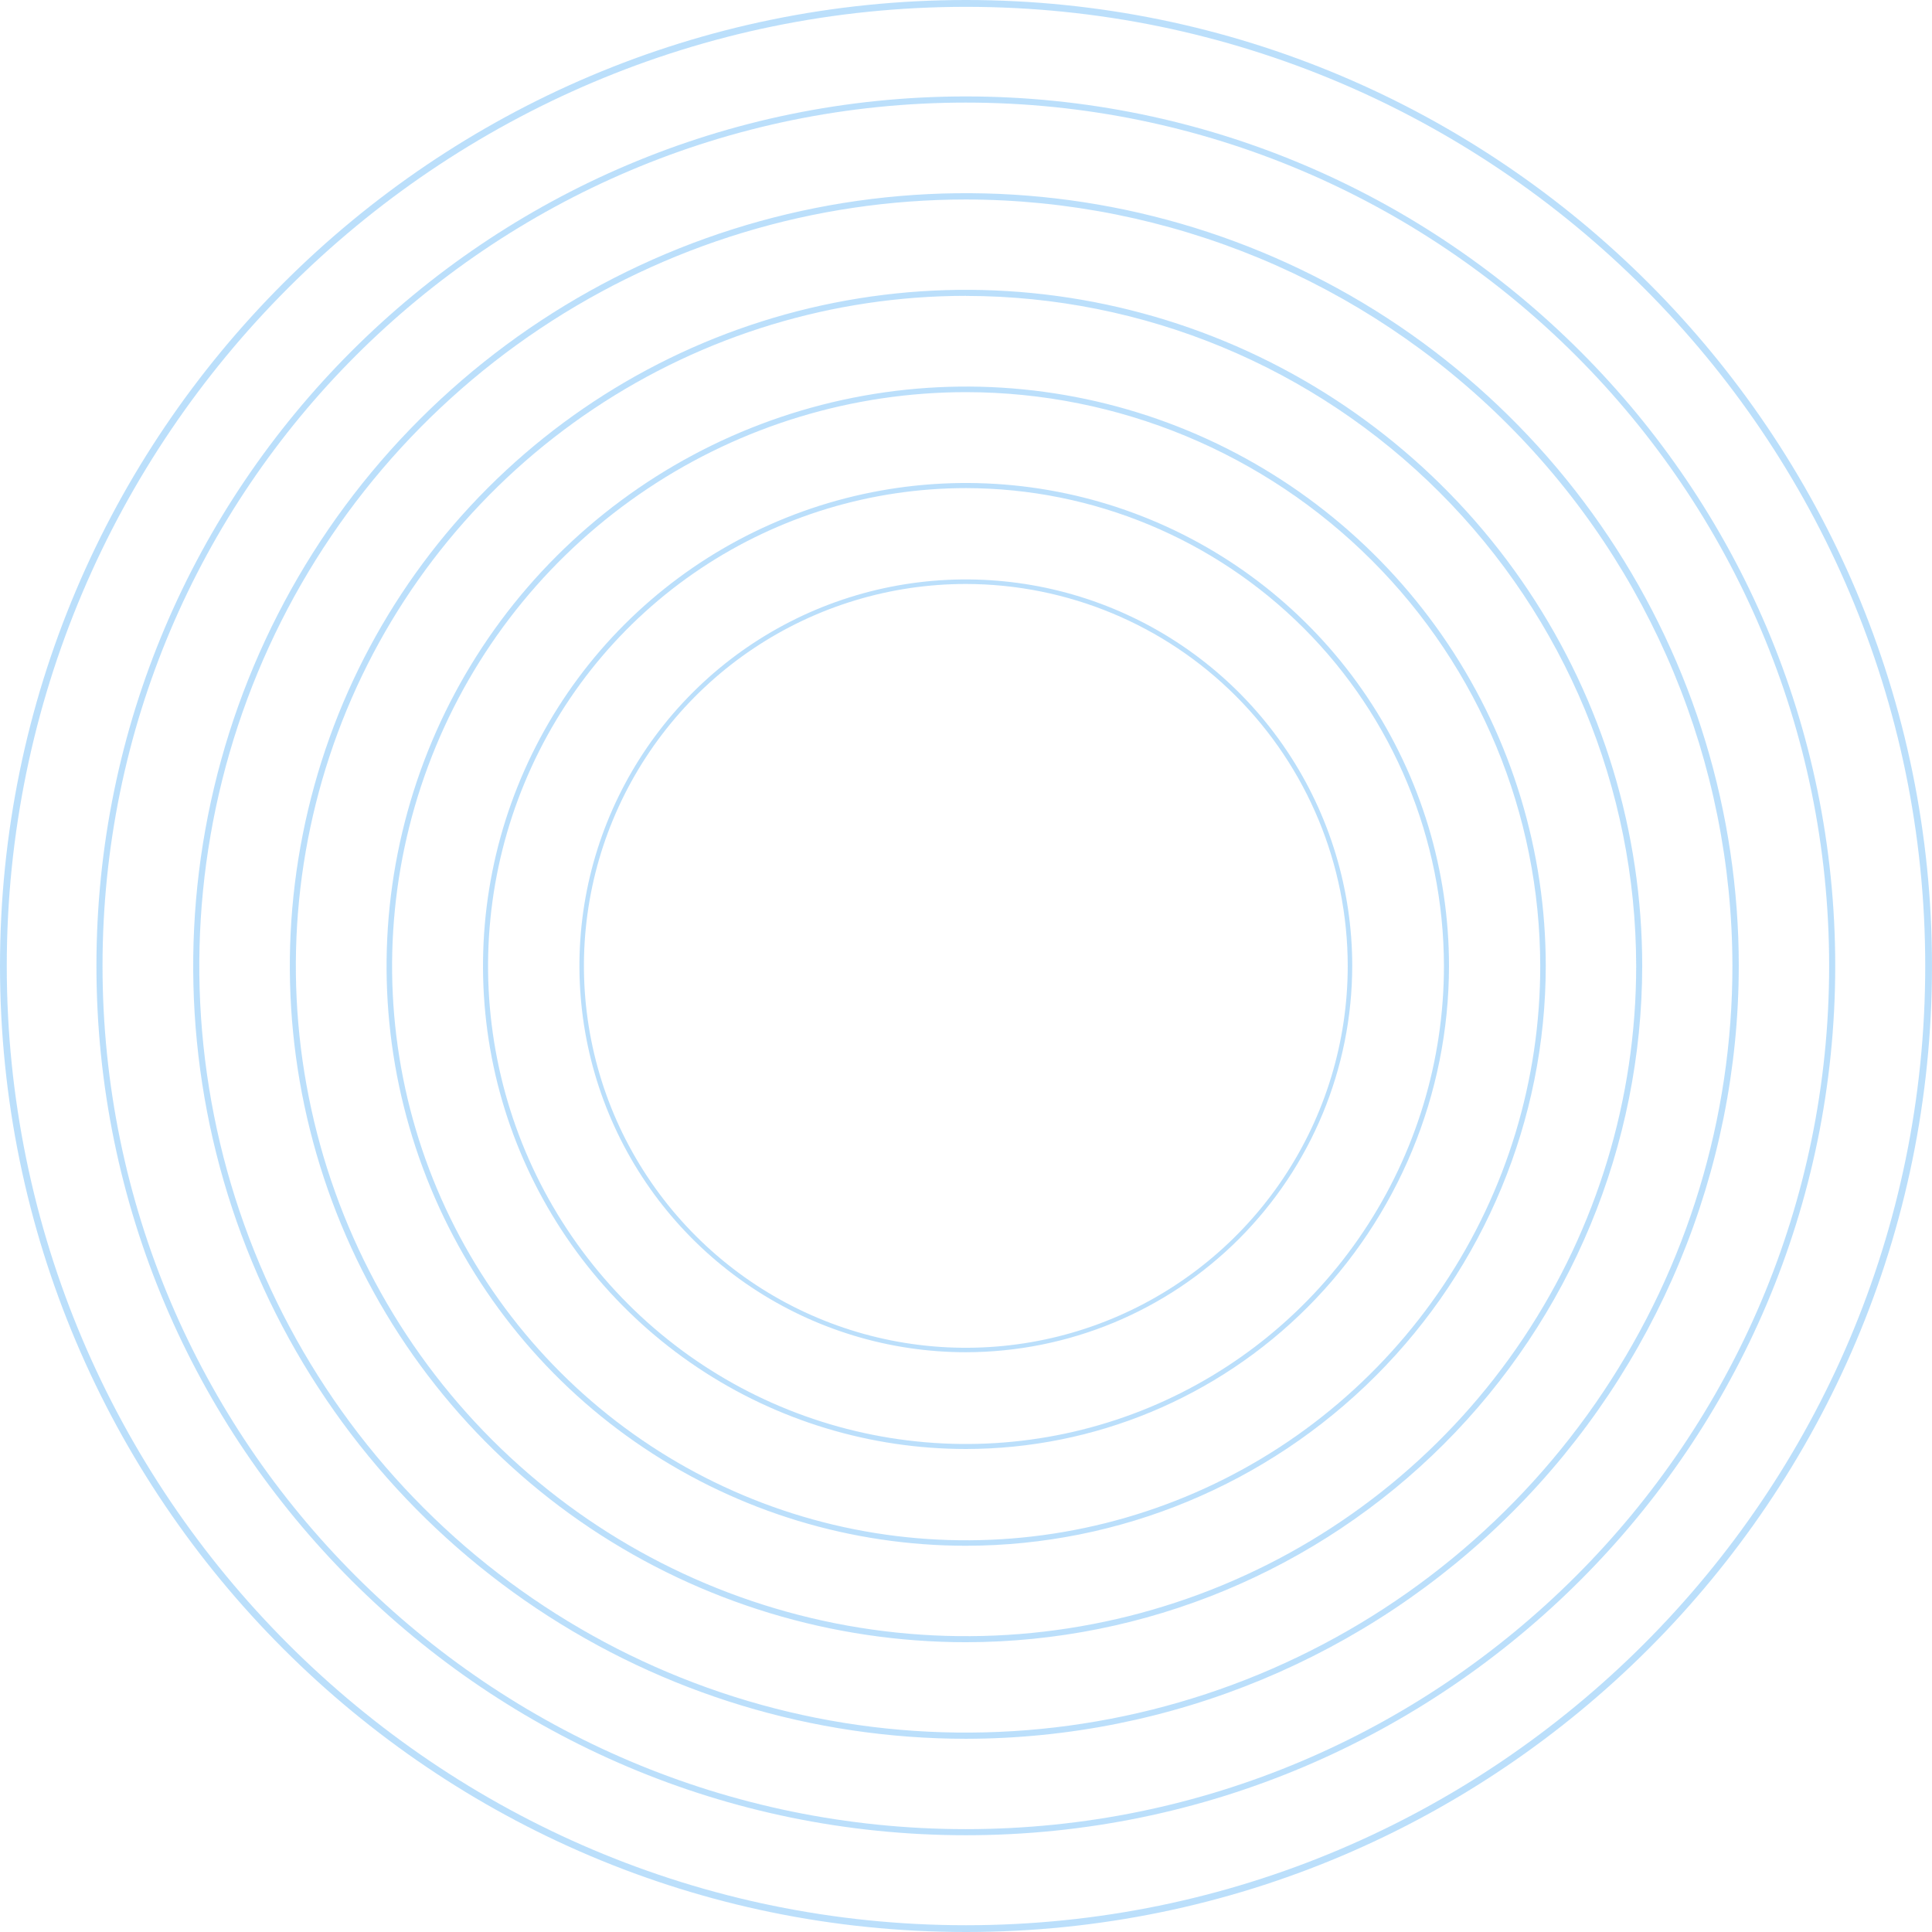 <svg width="117" height="117" viewBox="0 0 117 117" fill="none" xmlns="http://www.w3.org/2000/svg">
<g opacity="0.5">
<path d="M58.49 111.14C29.457 111.14 5.84 87.523 5.84 58.49C5.84 29.457 29.457 5.84 58.49 5.84C87.523 5.84 111.14 29.46 111.14 58.49C111.14 87.519 87.519 111.14 58.49 111.14ZM58.49 6.213C29.664 6.213 6.209 29.664 6.209 58.49C6.209 87.316 29.664 110.771 58.49 110.771C87.316 110.771 110.771 87.32 110.771 58.49C110.771 29.66 87.316 6.213 58.49 6.213Z" fill="#78C0F7"/>
<path d="M58.5 117C26.241 117 0 90.759 0 58.5C0 26.241 26.241 0 58.5 0C90.759 0 117 26.245 117 58.5C117 90.755 90.755 117 58.5 117ZM58.5 0.414C26.471 0.414 0.41 26.471 0.41 58.5C0.41 90.529 26.471 116.59 58.5 116.59C90.529 116.59 116.59 90.533 116.59 58.5C116.59 26.467 90.529 0.414 58.5 0.414Z" fill="#78C0F7"/>
<path d="M58.495 105.299C49.239 105.298 40.191 102.553 32.496 97.41C24.8 92.267 18.802 84.958 15.261 76.406C11.719 67.855 10.793 58.445 12.599 49.367C14.405 40.289 18.863 31.95 25.408 25.405C31.953 18.861 40.292 14.404 49.37 12.598C58.449 10.793 67.858 11.72 76.41 15.262C84.961 18.804 92.27 24.803 97.412 32.499C102.555 40.195 105.299 49.243 105.299 58.499C105.286 70.908 100.35 82.805 91.576 91.579C82.801 100.352 70.904 105.287 58.495 105.299ZM58.495 12.081C49.314 12.081 40.338 14.803 32.703 19.903C25.069 25.004 19.118 32.254 15.604 40.736C12.09 49.219 11.171 58.553 12.962 67.559C14.753 76.564 19.174 84.836 25.666 91.328C32.159 97.821 40.431 102.242 49.436 104.033C58.441 105.824 67.775 104.904 76.258 101.39C84.741 97.876 91.991 91.926 97.091 84.291C102.192 76.657 104.914 67.681 104.913 58.499C104.899 46.193 100.004 34.395 91.302 25.693C82.6 16.991 70.802 12.096 58.495 12.081Z" fill="#78C0F7"/>
<path d="M58.501 99.451C50.402 99.451 42.484 97.049 35.75 92.549C29.016 88.05 23.767 81.654 20.668 74.172C17.569 66.689 16.758 58.455 18.338 50.512C19.918 42.568 23.818 35.272 29.545 29.545C35.272 23.818 42.568 19.918 50.512 18.338C58.455 16.758 66.689 17.569 74.172 20.668C81.654 23.767 88.05 29.016 92.549 35.75C97.049 42.484 99.451 50.402 99.451 58.501C99.44 69.358 95.122 79.768 87.445 87.445C79.768 95.122 69.358 99.44 58.501 99.451ZM58.501 17.916C50.474 17.916 42.627 20.297 35.953 24.756C29.279 29.216 24.077 35.554 21.006 42.97C17.934 50.386 17.13 58.546 18.696 66.418C20.262 74.291 24.128 81.522 29.803 87.198C35.479 92.874 42.711 96.739 50.583 98.305C58.456 99.871 66.616 99.068 74.032 95.996C81.448 92.924 87.786 87.722 92.245 81.048C96.705 74.374 99.085 66.528 99.085 58.501C99.072 47.742 94.791 37.427 87.183 29.82C79.575 22.212 69.26 17.933 58.501 17.92V17.916Z" fill="#78C0F7"/>
<path d="M58.51 93.61C51.568 93.61 44.782 91.552 39.01 87.695C33.237 83.838 28.739 78.356 26.082 71.942C23.425 65.529 22.73 58.471 24.085 51.663C25.439 44.854 28.782 38.599 33.691 33.691C38.599 28.782 44.854 25.439 51.663 24.085C58.471 22.73 65.529 23.425 71.942 26.082C78.356 28.739 83.838 33.237 87.695 39.01C91.552 44.782 93.61 51.568 93.61 58.51C93.599 67.816 89.898 76.737 83.318 83.318C76.737 89.898 67.816 93.599 58.51 93.61ZM58.51 23.748C51.634 23.748 44.913 25.788 39.195 29.608C33.478 33.428 29.022 38.858 26.391 45.21C23.76 51.563 23.072 58.553 24.413 65.297C25.755 72.041 29.066 78.236 33.929 83.097C38.791 87.959 44.986 91.27 51.73 92.611C58.474 93.952 65.464 93.263 71.817 90.631C78.169 88 83.598 83.543 87.418 77.826C91.238 72.108 93.276 65.386 93.275 58.51C93.264 49.294 89.598 40.458 83.081 33.941C76.563 27.424 67.727 23.758 58.51 23.748Z" fill="#78C0F7"/>
<path d="M58.503 87.75C52.718 87.751 47.062 86.036 42.252 82.822C37.441 79.608 33.692 75.04 31.477 69.696C29.263 64.351 28.683 58.47 29.812 52.795C30.94 47.121 33.725 41.909 37.816 37.818C41.907 33.727 47.118 30.941 52.792 29.812C58.467 28.683 64.348 29.262 69.693 31.476C75.038 33.69 79.606 37.439 82.82 42.249C86.034 47.059 87.75 52.715 87.75 58.5C87.742 66.254 84.658 73.689 79.175 79.173C73.692 84.656 66.258 87.741 58.503 87.75ZM58.503 29.56C52.778 29.559 47.182 31.256 42.422 34.436C37.662 37.617 33.952 42.137 31.761 47.426C29.57 52.714 28.996 58.534 30.113 64.149C31.229 69.764 33.986 74.921 38.034 78.969C42.082 83.017 47.239 85.774 52.854 86.89C58.469 88.007 64.289 87.434 69.578 85.243C74.866 83.052 79.387 79.341 82.567 74.581C85.747 69.821 87.444 64.225 87.443 58.5C87.434 50.827 84.382 43.472 78.957 38.046C73.531 32.621 66.176 29.569 58.503 29.56Z" fill="#78C0F7"/>
<path d="M58.49 81.89C53.862 81.89 49.338 80.517 45.489 77.946C41.641 75.375 38.642 71.72 36.871 67.445C35.1 63.169 34.637 58.464 35.539 53.925C36.442 49.386 38.671 45.216 41.944 41.944C45.216 38.671 49.386 36.442 53.925 35.539C58.464 34.637 63.169 35.1 67.445 36.871C71.72 38.642 75.375 41.641 77.946 45.489C80.517 49.338 81.89 53.862 81.89 58.49C81.883 64.694 79.416 70.642 75.029 75.029C70.642 79.416 64.694 81.883 58.49 81.89ZM58.49 35.365C53.916 35.365 49.444 36.721 45.641 39.263C41.837 41.804 38.873 45.416 37.122 49.643C35.372 53.869 34.914 58.519 35.807 63.006C36.699 67.492 38.902 71.613 42.137 74.847C45.372 78.082 49.493 80.284 53.98 81.176C58.466 82.068 63.116 81.61 67.342 79.859C71.568 78.108 75.18 75.143 77.721 71.34C80.262 67.536 81.618 63.064 81.617 58.49C81.61 52.358 79.171 46.48 74.835 42.145C70.499 37.81 64.621 35.372 58.49 35.365Z" fill="#78C0F7"/>
</g>
</svg>
